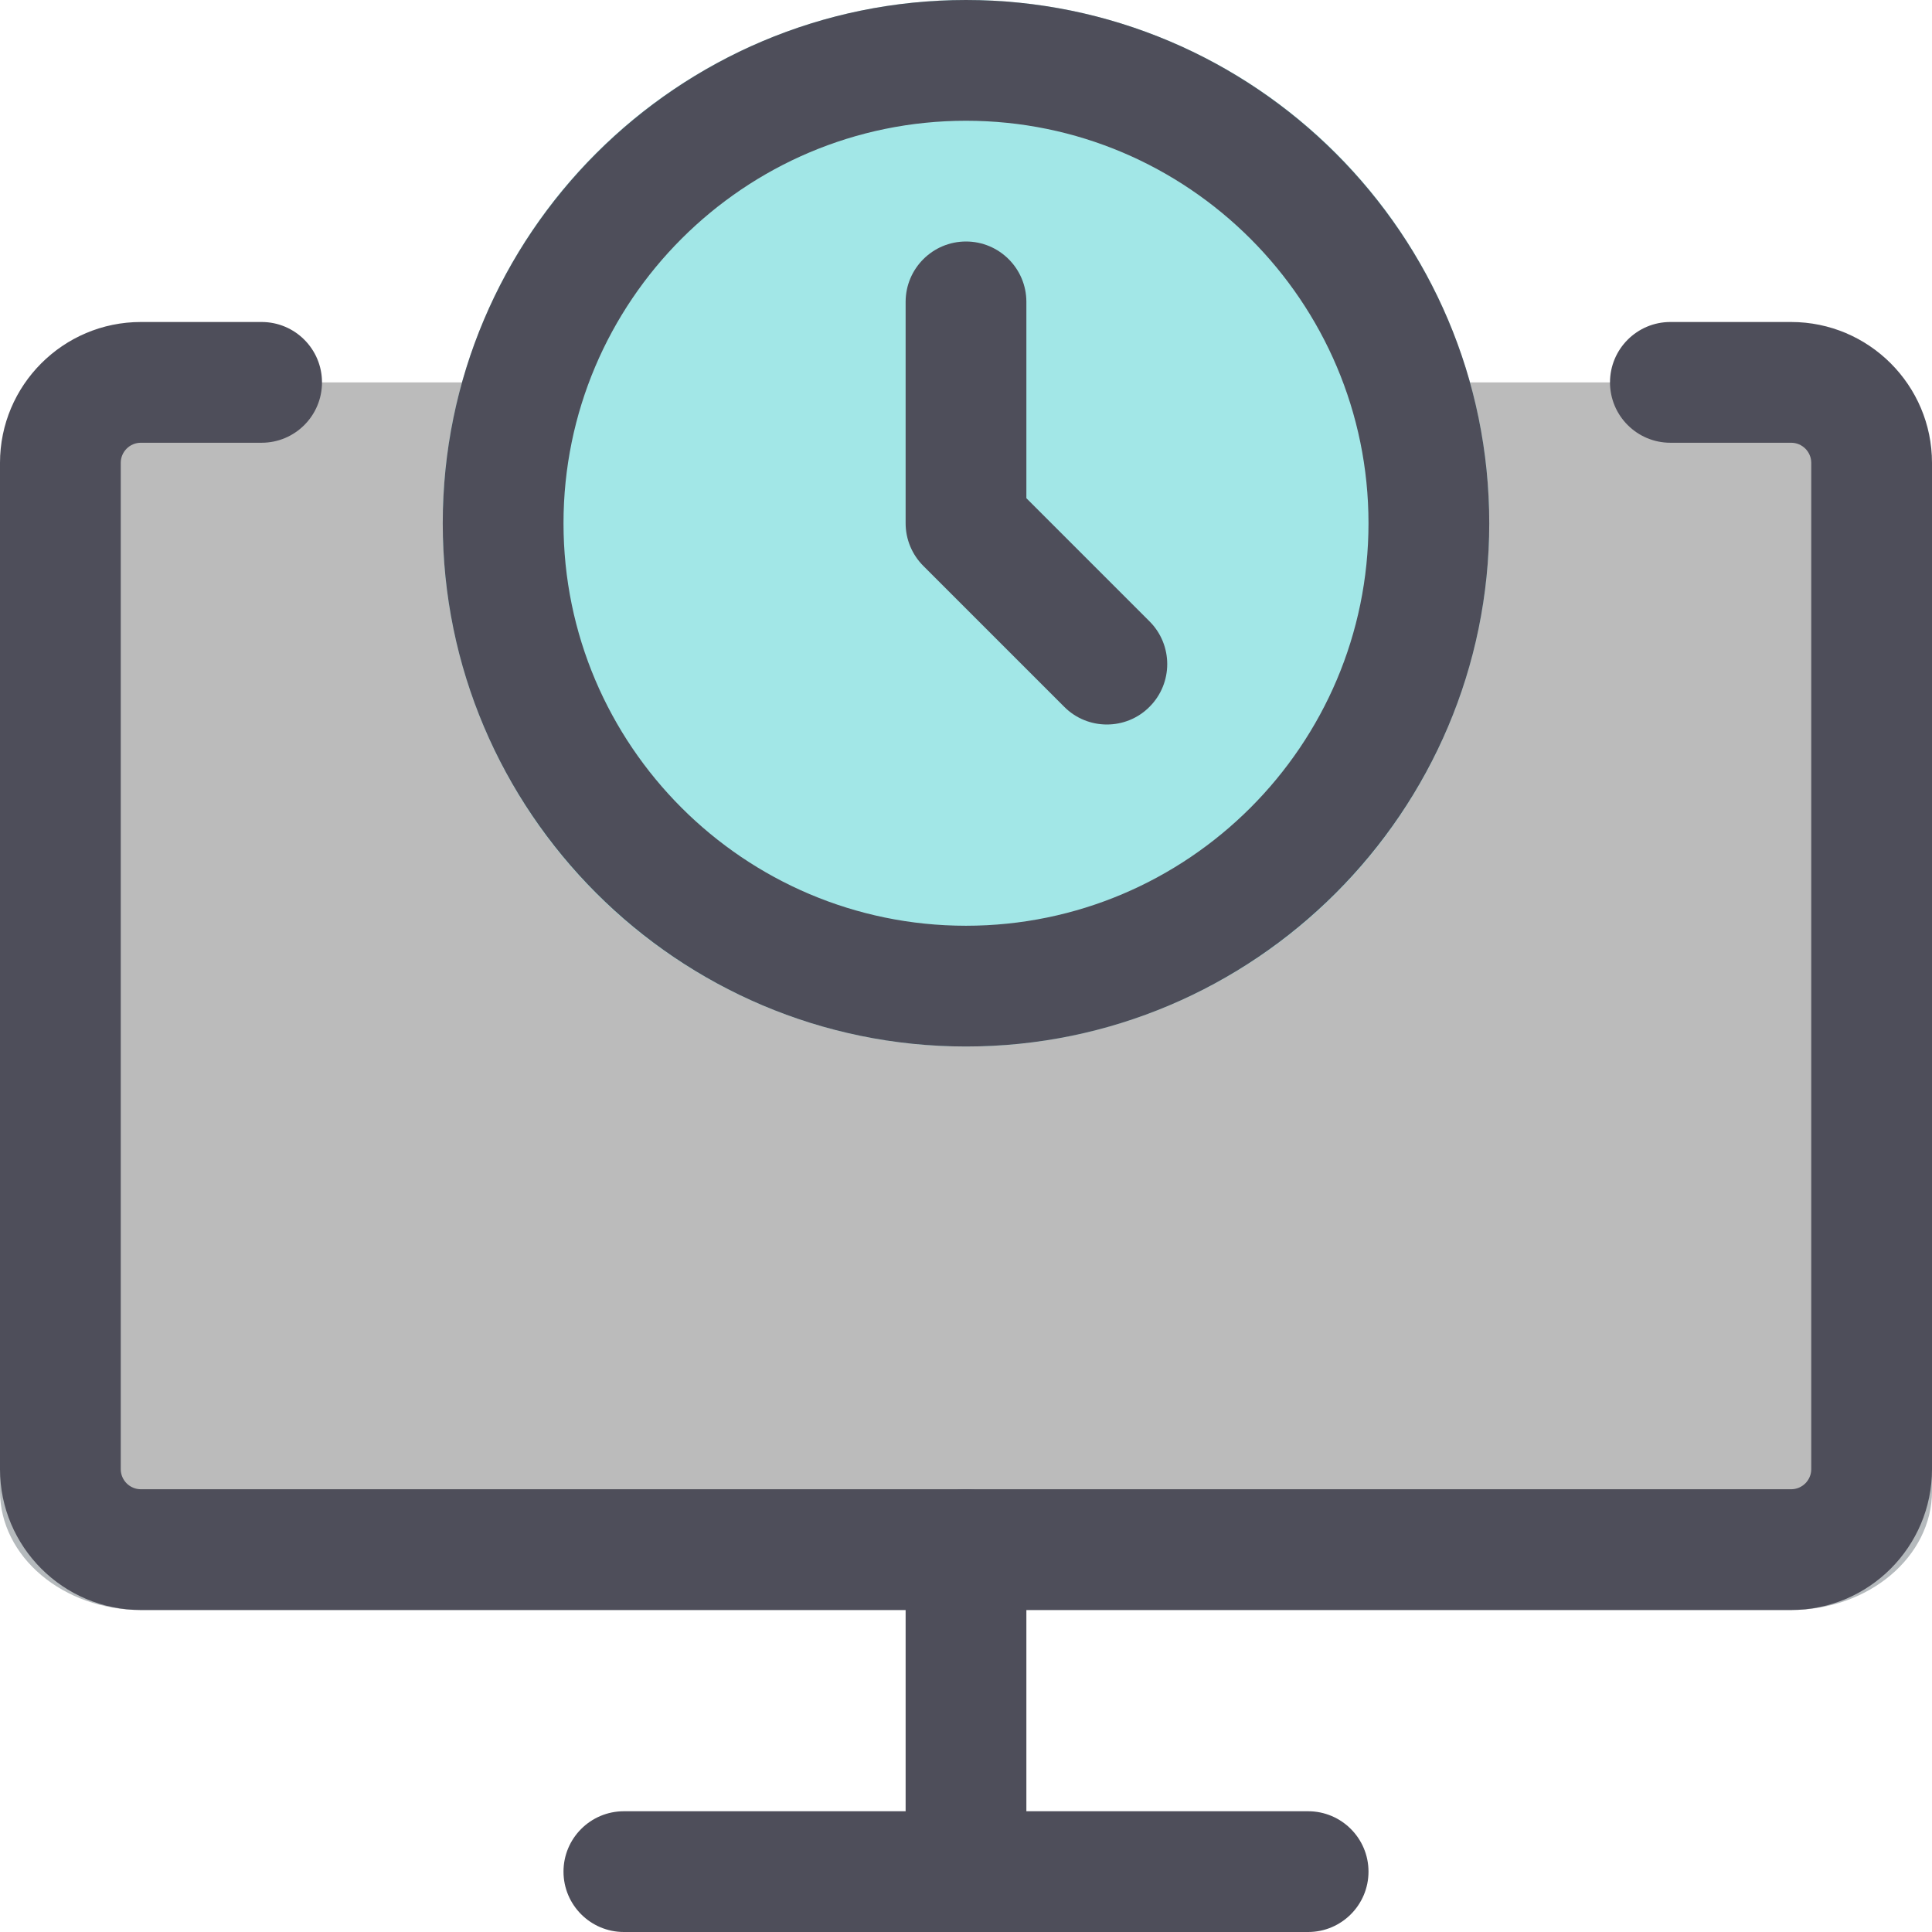 <?xml version="1.0"?>
<svg xmlns="http://www.w3.org/2000/svg" xmlns:xlink="http://www.w3.org/1999/xlink" xmlns:svgjs="http://svgjs.com/svgjs" version="1.1" width="512" height="512" x="0" y="0" viewBox="0 0 24 24" style="enable-background:new 0 0 512 512" xml:space="preserve" class=""><g><path xmlns="http://www.w3.org/2000/svg" d="m22.25 6.5h-20.5c-.965 0-1.75.662-1.75 1.477v10.547c0 .814.785 1.476 1.75 1.476h20.5c.965 0 1.75-.662 1.75-1.477v-10.546c0-.815-.785-1.477-1.75-1.477z" fill="#b5babd" data-original="#607d8b" style="" class=""/><path xmlns="http://www.w3.org/2000/svg" d="m.812 4.75h22.375v14.5h-22.375z" fill="#bbbbbb" data-original="#ffffff" style="" class=""/><circle xmlns="http://www.w3.org/2000/svg" cx="12" cy="6.5" fill="#a2e7e7" r="6.5" data-original="#4caf50" style="" class=""/><path xmlns="http://www.w3.org/2000/svg" d="m22.25 20h-20.5c-.965 0-1.75-.785-1.75-1.75v-12.5c0-.965.785-1.75 1.75-1.75h1.5c.414 0 .75.336.75.75s-.336.75-.75.75h-1.5c-.138 0-.25.112-.25.25v12.5c0 .138.112.25.25.25h20.5c.138 0 .25-.112.25-.25v-12.5c0-.138-.112-.25-.25-.25h-1.5c-.414 0-.75-.336-.75-.75s.336-.75.75-.75h1.5c.965 0 1.75.785 1.75 1.75v12.5c0 .965-.785 1.75-1.75 1.75z" fill="#4e4e5a" data-original="#000000" style="" class=""/><path xmlns="http://www.w3.org/2000/svg" d="m16.25 24h-8.5c-.414 0-.75-.336-.75-.75s.336-.75.75-.75h8.5c.414 0 .75.336.75.75s-.336.75-.75.75z" fill="#4e4e5a" data-original="#000000" style="" class=""/><path xmlns="http://www.w3.org/2000/svg" d="m12 24c-.414 0-.75-.336-.75-.75v-4c0-.414.336-.75.75-.75s.75.336.75.75v4c0 .414-.336.75-.75.75z" fill="#4e4e5a" data-original="#000000" style="" class=""/><path xmlns="http://www.w3.org/2000/svg" d="m12 13c-3.584 0-6.5-2.916-6.5-6.5s2.916-6.5 6.5-6.5 6.5 2.916 6.5 6.5-2.916 6.5-6.5 6.5zm0-11.5c-2.757 0-5 2.243-5 5s2.243 5 5 5 5-2.243 5-5-2.243-5-5-5z" fill="#4e4e5a" data-original="#000000" style="" class=""/><path xmlns="http://www.w3.org/2000/svg" d="m13.75 9c-.192 0-.384-.073-.53-.22l-1.75-1.75c-.141-.141-.22-.331-.22-.53v-2.75c0-.414.336-.75.75-.75s.75.336.75.75v2.439l1.53 1.53c.293.293.293.768 0 1.061-.146.147-.338.22-.53.22z" fill="#4e4e5a" data-original="#000000" style="" class=""/></g></svg>
